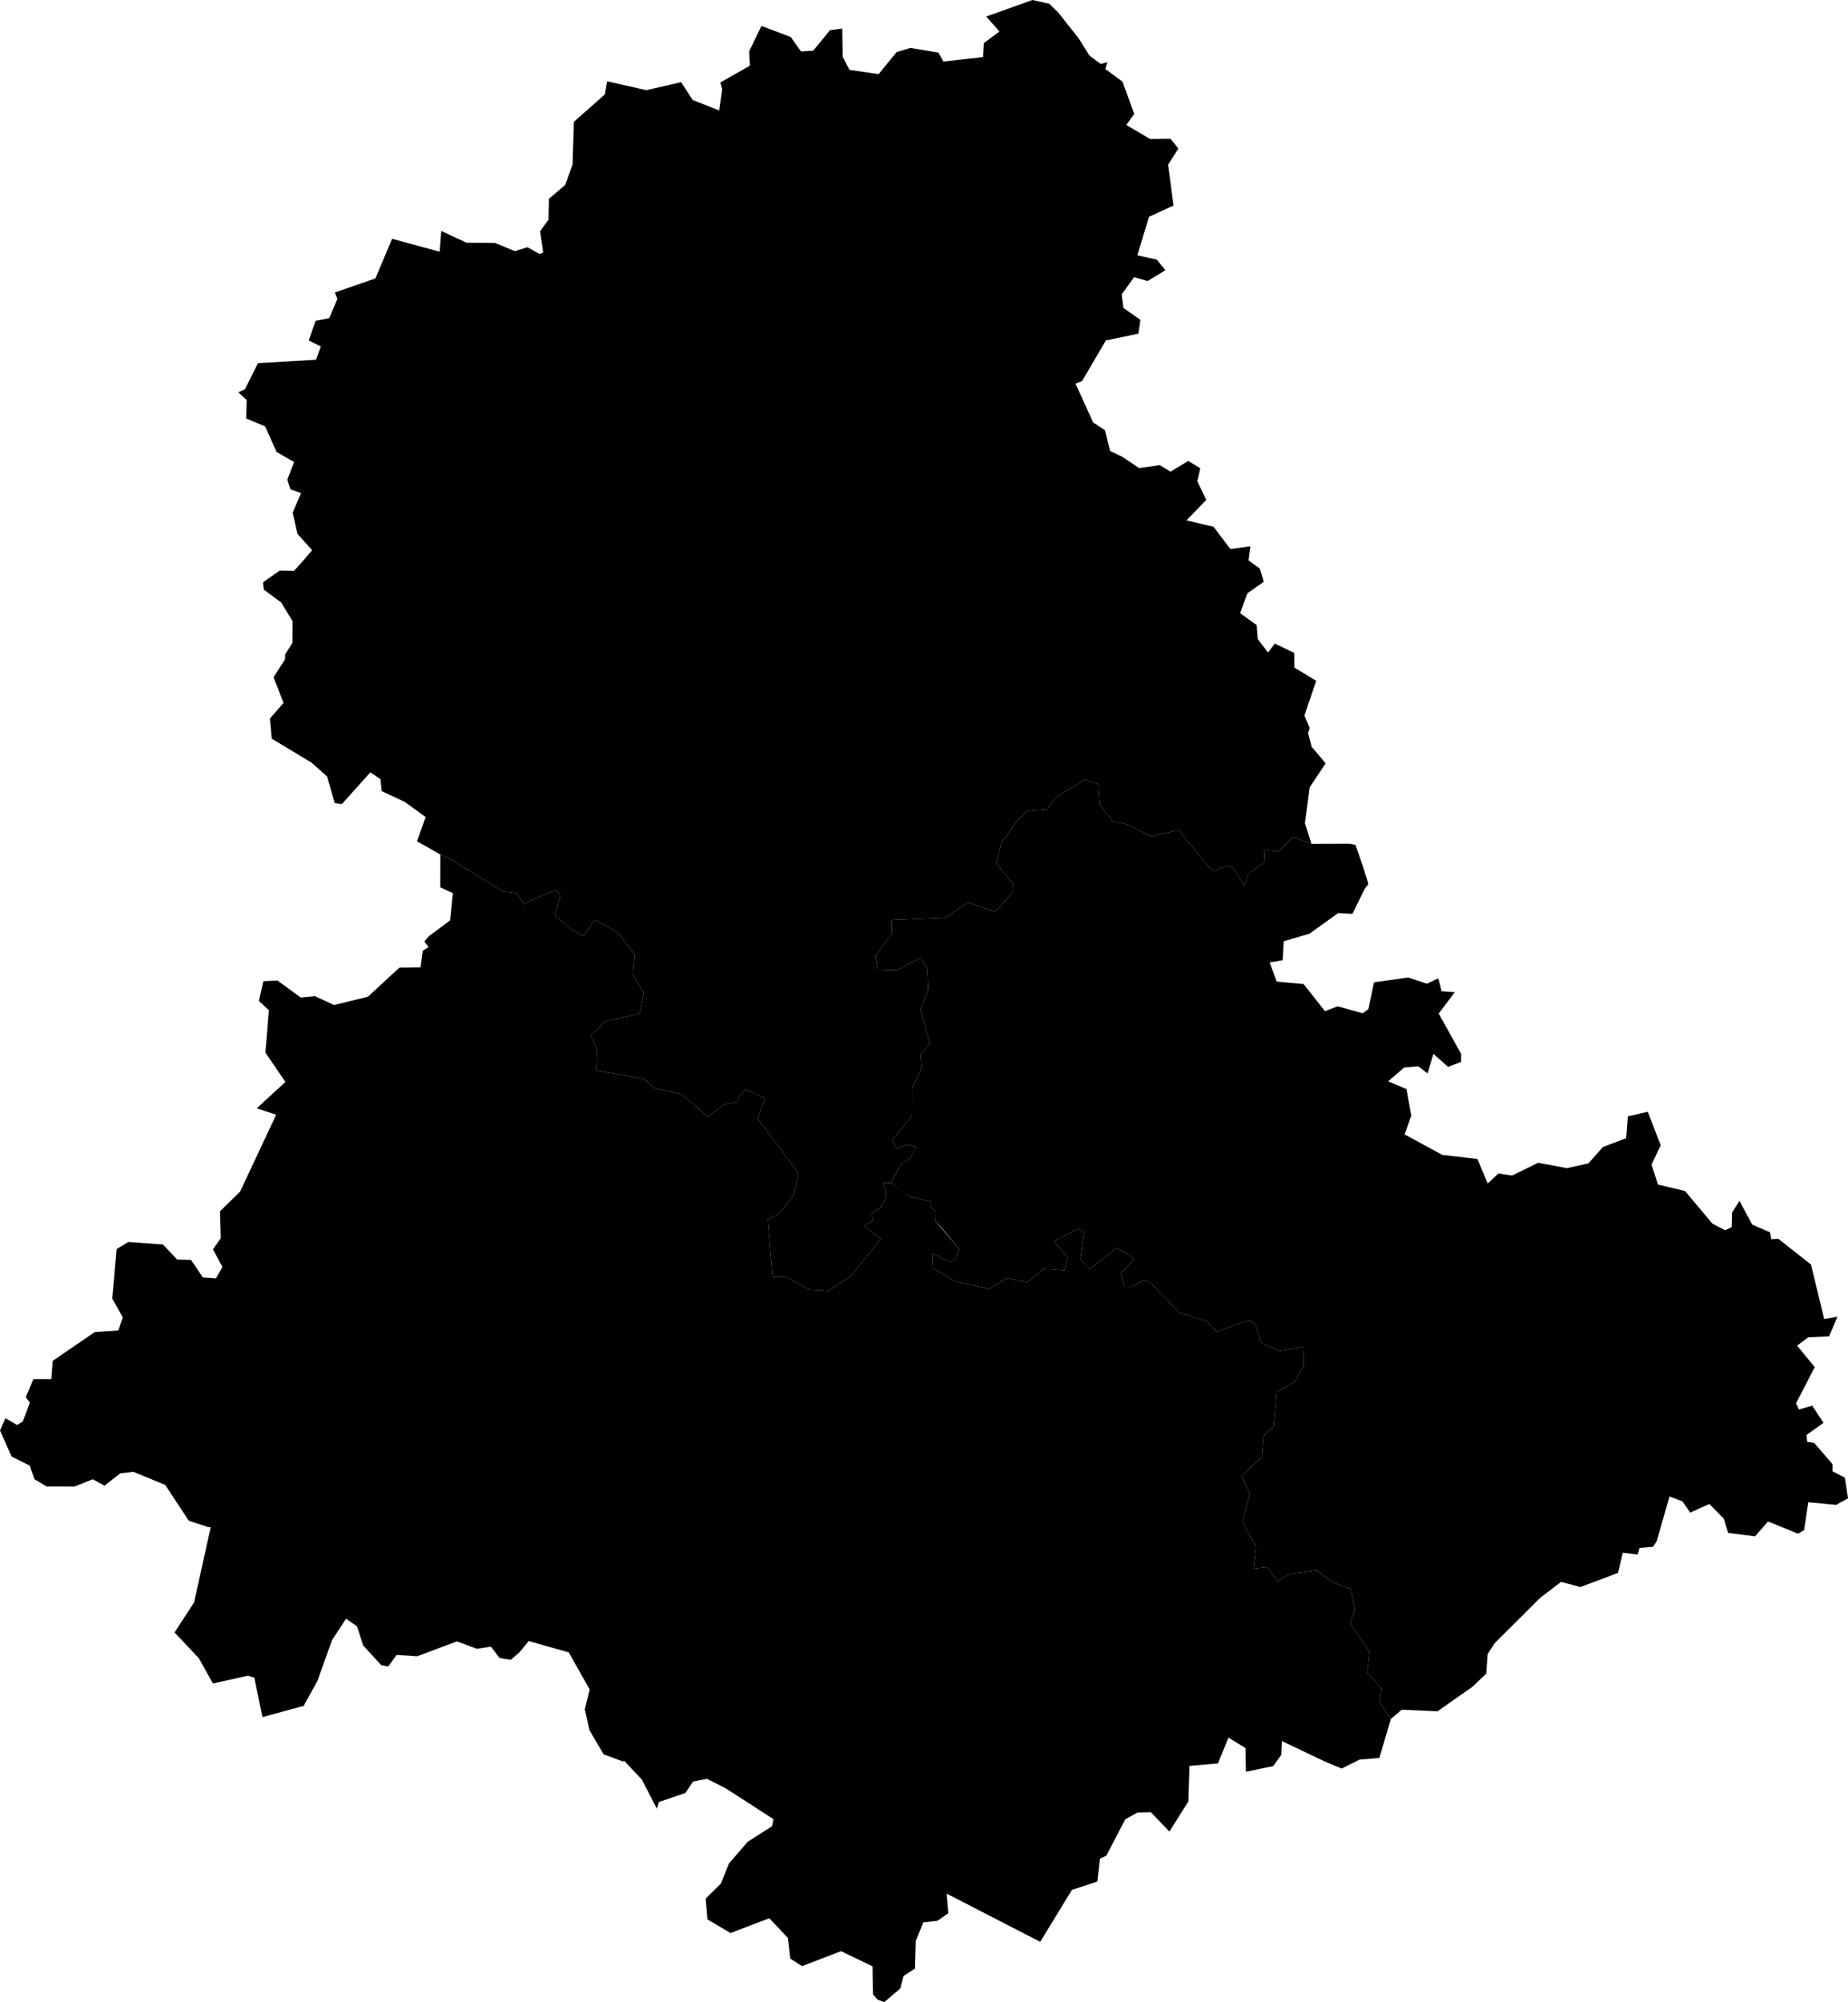 <svg xmlns="http://www.w3.org/2000/svg" version="1.1" xmlns:xlink="http://www.w3.org/1999/xlink" xmlns:svgjs="http://svgjs.dev/svgjs" viewBox="710.378 757.158 108.777 117.793"><path class="circo" id="087-01" d="M 775.1,804.489 775.021,803.277 774.228,803.024 772.505,804.083 772.022,804.757 770.82,804.862 770.241,805.453 769.319,806.743 769.035,807.961 770.019,809.177 770.031,809.594 769.219,810.541 768.897,810.8 767.362,810.246 766.01,811.149 762.864,811.286 762.884,812.1 761.902,813.391 762.026,814.197 763.186,814.238 764.575,813.493 764.965,814.191 765.007,815.392 764.559,816.574 765.11,818.552 764.561,819.184 764.621,820.014 764.074,821.152 764.069,822.798 763.266,823.784 762.89,824.225 763.137,824.709 763.857,824.499 764.279,824.631 763.979,825.289 763.443,825.632 762.814,826.743 763.532,827.288 763.919,827.556 765.203,827.859 765.188,828.214 765.465,828.453 765.45,829.017 765.773,829.354 766.835,830.634 766.641,831.206 766.286,831.404 765.283,830.908 765.245,831.725 766.615,832.556 768.59,832.981 769.648,832.353 770.857,832.591 771.811,831.804 773.043,831.888 773.221,831.11 772.408,830.198 773.816,829.448 774.192,829.619 773.973,831.254 774.53,831.821 776.116,830.568 777.134,831.218 776.36,832.088 776.571,832.867 776.978,832.871 777.692,832.473 778.089,832.609 779.821,834.408 781.415,834.873 781.968,835.506 783.893,834.825 784.254,835.042 784.631,836.172 785.702,836.638 787.131,836.383 787.111,837.494 786.6,838.443 785.523,839.051 785.355,841.078 784.737,841.646 784.644,842.888 783.458,843.988 783.948,845.054 783.505,846.672 784.31,848.167 784.167,849.445 784.975,849.352 785.575,850.199 786.266,849.771 787.871,849.543 788.799,850.244 789.896,850.647 790.129,851.877 789.855,852.648 790.985,854.322 790.856,855.56 791.687,856.478 791.574,857.306 792.249,858.284 792.887,857.747 794.993,857.839 797.046,856.398 797.862,855.623 797.941,854.479 798.358,853.83 801.038,851.161 802.265,850.227 803.407,850.528 805.62,849.695 805.897,848.509 806.776,848.617 806.884,848.231 807.679,848.16 807.897,847.824 808.649,845.2 809.411,845.491 809.867,846.147 810.997,845.642 811.843,846.508 812.1,847.343 813.684,847.547 814.445,846.67 816.212,847.39 816.571,847.181 816.818,845.539 818.455,845.694 819.156,845.31 818.973,844.096 818.241,843.716 818.245,843.3 817.168,842.051 816.753,841.984 816.72,841.577 817.713,840.866 817.046,839.857 816.266,840.087 816.098,839.716 817.198,837.588 816.158,836.328 816.81,835.836 818.043,835.776 818.536,834.621 817.753,834.762 816.976,831.554 815.056,830.043 814.639,830.064 814.569,829.658 813.516,829.205 812.766,827.805 812.329,828.504 812.309,829.351 811.928,829.538 811.179,829.153 809.56,827.226 807.972,826.852 807.59,825.676 808.13,824.538 807.369,822.567 806.197,822.836 806.099,824.119 804.729,824.64 803.875,825.604 802.613,825.885 800.918,825.566 799.387,826.317 798.578,826.199 797.946,826.787 797.343,825.343 795.273,825.103 793.056,823.899 793.447,822.798 793.166,821.234 792.09,820.773 793.03,819.966 793.864,819.89 794.408,820.314 794.751,819.161 795.615,819.925 796.379,819.634 796.386,819.167 795.062,816.788 796.009,815.532 795.233,815.476 795.04,814.719 794.363,815.034 793.272,814.666 791.256,814.952 790.924,816.527 790.59,816.772 789.113,816.362 788.37,816.649 787.111,815.054 785.527,814.909 785.113,813.78 785.877,813.651 785.938,812.534 787.448,812.094 789.149,810.877 789.983,810.922 790.711,809.444 790.923,809.166 790.616,808.168 790.165,806.867 789.812,806.794 787.574,806.805 786.486,806.404 785.634,807.253 784.818,807.148 784.785,807.918 783.873,808.561 783.622,809.263 782.98,808.252 782.607,808.06 781.87,808.414 781.526,808.171 779.758,805.993 778.148,806.358 776.691,805.649 775.878,805.469 775.1,804.489 z">
      <title id="t472">Première circonscription de la Haute-Vienne</title>
      <desc id="d472">Cantons de : Ambazac, Châteauneuf-la-Forêt, Eymoutiers, Limoges-La-Bastide, Limoges-Carnot, Limoges Centre, Limoges-Cité, Limoges-Grand-Treuil, Limoges-Le-Palais, Limoges-Panazol, Limoges-Vigenal, Saint-Léonard-de-Noblat</desc>
    </path><path class="circo" id="087-02" d="M 755.57,828.907 756.234,828.585 757.118,827.413 757.387,826.183 754.969,822.949 755.421,821.787 754.284,821.256 753.922,821.591 753.798,821.987 752.986,822.137 752.052,822.866 750.495,821.531 748.895,821.182 748.302,820.635 745.466,820.143 745.518,818.858 745.143,818.094 746.033,817.233 748.029,816.794 748.274,815.576 747.651,814.542 747.74,813.312 746.77,812.046 745.406,811.269 744.693,812.242 743.971,811.825 743.046,811.01 743.366,809.8 743.06,809.516 741.607,810.147 741.251,810.357 740.778,809.693 739.96,809.602 736.874,807.687 736.298,807.433 736.295,809.365 737.034,809.702 736.878,811.301 735.62,812.24 735.355,812.555 735.612,812.873 735.265,813.091 735.133,814.072 733.885,814.087 732.04,815.796 730.044,816.288 728.922,815.768 728.08,815.846 726.715,814.849 725.88,814.885 725.617,816.049 726.209,816.593 726.001,819.086 727.177,820.812 725.488,822.366 726.634,822.74 724.51,827.265 723.33,828.421 723.373,830.004 722.915,830.659 723.472,831.704 723.09,832.366 722.32,832.314 721.621,831.281 720.803,831.262 719.971,830.375 717.942,830.228 717.244,830.641 716.987,833.561 717.605,834.661 717.343,835.436 715.957,835.526 713.48,837.222 713.399,838.293 712.344,838.296 711.897,839.361 712.136,839.679 711.72,840.788 711.382,840.993 710.698,840.596 710.378,841.317 711.061,842.849 712.125,843.384 712.407,844.182 713.127,844.614 714.761,844.618 715.841,844.187 716.527,844.565 717.457,843.838 718.225,843.747 720.102,844.519 721.49,846.625 722.638,847.007 722.78,847.015 721.802,851.433 720.652,853.2 722.083,854.717 722.911,856.202 724.969,855.745 725.348,855.862 725.828,858.181 728.25,857.521 729.055,856.069 729.925,853.648 730.746,852.392 731.393,852.839 731.755,853.964 732.819,855.125 733.231,855.202 733.726,854.523 734.933,854.602 737.273,853.725 738.445,854.162 739.275,854.036 739.785,854.705 740.444,854.81 740.966,854.357 741.496,853.706 743.856,854.373 745.088,856.557 744.801,857.721 745.079,858.959 745.91,860.372 747.069,860.8 747.096,860.729 748.158,861.855 749.045,863.574 749.163,863.174 750.719,862.646 751.177,861.97 751.993,861.812 753.102,862.375 755.907,864.186 755.82,864.601 754.392,865.513 753.285,866.792 752.812,867.975 751.918,868.855 752.019,870.082 753.381,870.884 755.659,870.014 756.756,871.172 756.899,872.392 757.587,872.832 759.882,871.951 761.738,872.843 761.76,874.485 762.034,874.801 762.424,874.951 763.369,874.15 763.567,873.406 764.236,872.977 764.28,871.352 764.73,870.255 765.554,870.167 766.196,869.723 766.104,868.567 771.608,871.402 773.474,868.346 774.968,867.855 775.126,866.505 775.497,866.337 776.612,864.194 777.326,863.799 778.115,863.775 779.213,864.913 780.331,863.136 780.392,861.053 782.069,860.906 782.689,859.387 783.692,860.004 783.713,861.396 785.317,861.063 785.795,860.405 785.831,859.589 788.332,860.78 789.349,861.208 790.405,860.68 791.568,860.585 792.249,858.284 791.574,857.306 791.687,856.478 790.856,855.56 790.985,854.322 789.855,852.648 790.129,851.877 789.896,850.647 788.799,850.244 787.871,849.543 786.266,849.771 785.575,850.199 784.975,849.352 784.167,849.445 784.31,848.167 783.505,846.672 783.948,845.054 783.458,843.988 784.644,842.888 784.737,841.646 785.355,841.078 785.523,839.051 786.6,838.443 787.111,837.494 787.131,836.383 785.702,836.638 784.631,836.172 784.254,835.042 783.893,834.825 781.968,835.506 781.415,834.873 779.821,834.408 778.089,832.609 777.692,832.473 776.978,832.871 776.571,832.867 776.36,832.088 777.134,831.218 776.116,830.568 774.53,831.821 773.973,831.254 774.192,829.619 773.816,829.448 772.408,830.198 773.221,831.11 773.043,831.888 771.811,831.804 770.857,832.591 769.648,832.353 768.59,832.981 766.615,832.556 765.245,831.725 765.283,830.908 766.286,831.404 766.641,831.206 766.835,830.634 765.45,829.017 765.465,828.453 765.188,828.214 765.203,827.859 763.919,827.556 762.814,826.743 762.349,826.761 762.534,827.21 762.514,827.673 762.235,828.184 761.709,828.52 761.738,828.97 761.262,829.285 762.225,830.039 760.477,832.223 759.147,833.1 758.03,833.03 756.652,832.293 755.85,832.277 755.57,828.907 z">
      <title id="t473">Deuxième circonscription de la Haute-Vienne</title>
      <desc id="d473">Cantons de : Aixe-sur-Vienne, Châlus, Limoges-Condat, Limoges-Emailleurs, Nexon, Oradour-sur-Vayres, Pierre-Buffière, Rochechouart, Saint-Germain-les-Belles, Saint-Junien Est, Saint-Junien Ouest, Saint-Laurent-sur-Gorre, Saint-Mathieu, Saint-Yrieix-la-Perche</desc>
    </path><path class="circo" id="087-03" d="M 780.217,787.774 781.81,788.149 782.802,789.462 783.981,789.299 783.87,790.13 784.535,790.61 784.765,791.388 783.799,792.066 783.374,793.232 784.349,793.934 784.412,794.761 785.019,795.55 785.415,795.022 786.556,795.568 786.567,796.433 787.853,797.213 787.157,799.258 787.472,799.989 787.371,800.271 787.585,801.095 788.409,802.066 787.47,803.476 787.188,805.587 787.574,806.805 786.486,806.404 785.634,807.253 784.818,807.148 784.785,807.918 783.873,808.561 783.622,809.263 782.98,808.252 782.607,808.06 781.87,808.414 781.526,808.171 779.758,805.993 778.148,806.358 776.691,805.649 775.878,805.469 775.1,804.489 775.021,803.277 774.228,803.024 772.505,804.083 772.022,804.757 770.82,804.862 770.241,805.453 769.319,806.743 769.035,807.961 770.019,809.177 770.031,809.594 769.219,810.541 768.897,810.8 767.362,810.246 766.01,811.149 762.864,811.286 762.884,812.1 761.902,813.391 762.026,814.197 763.186,814.238 764.575,813.493 764.965,814.191 765.007,815.392 764.559,816.574 765.11,818.552 764.561,819.184 764.621,820.014 764.074,821.152 764.069,822.798 763.266,823.784 762.89,824.225 763.137,824.709 763.857,824.499 764.279,824.631 763.979,825.289 763.443,825.632 763.182,826.088 762.814,826.743 762.349,826.761 762.534,827.21 762.514,827.673 762.235,828.184 761.709,828.52 761.738,828.97 761.262,829.285 762.225,830.039 760.477,832.223 759.147,833.1 758.03,833.03 756.652,832.293 755.85,832.277 755.57,828.907 756.234,828.585 757.118,827.413 757.387,826.183 754.969,822.949 755.421,821.787 754.284,821.256 753.922,821.591 753.798,821.987 752.986,822.137 752.052,822.866 750.495,821.531 748.895,821.182 748.302,820.635 745.466,820.143 745.518,818.858 745.143,818.094 746.033,817.233 748.029,816.794 748.274,815.576 747.651,814.542 747.74,813.312 746.77,812.046 745.406,811.269 744.693,812.242 743.971,811.825 743.046,811.01 743.366,809.8 743.06,809.516 741.607,810.147 741.251,810.357 740.778,809.693 739.96,809.602 736.874,807.687 736.298,807.433 734.922,806.651 735.434,805.228 734.196,804.333 732.845,803.702 732.773,802.997 732.177,802.596 730.505,804.463 730.082,804.412 729.633,802.842 728.695,802.012 726.373,800.618 726.264,799.432 727.069,798.514 726.48,797.003 727.156,795.945 727.158,795.669 727.592,794.979 727.597,793.7 726.929,792.603 725.903,791.843 725.861,791.415 726.842,790.726 727.685,790.743 728.26,790.104 728.748,789.527 727.889,788.568 727.606,787.321 728.098,786.17 727.474,785.949 727.291,785.38 727.688,784.342 726.656,783.746 725.987,782.246 724.869,781.781 724.899,780.693 724.404,780.237 724.796,780.059 725.564,778.522 728.978,778.324 729.262,777.544 728.552,777.185 728.957,776.033 729.757,775.876 730.237,774.748 730.089,774.366 732.475,773.539 733.457,771.207 736.257,771.967 736.353,770.747 737.839,771.437 739.518,771.45 740.682,771.934 741.427,771.704 742.138,772.102 742.351,772.011 742.17,770.756 742.663,770.087 742.693,768.85 743.651,768.034 744.08,766.828 744.16,764.323 745.985,762.709 746.114,761.941 748.421,762.463 750.471,761.992 751.154,763.043 752.711,763.656 752.89,762.415 752.78,762.01 754.523,761.018 754.475,760.182 755.197,758.683 756.92,759.333 757.526,760.186 758.247,760.139 759.23,758.936 759.952,758.834 759.984,760.509 760.379,761.267 762.096,761.52 763.157,760.22 763.969,759.978 765.614,760.253 765.908,760.78 768.245,760.513 768.29,759.692 769.208,759.011 768.427,758.131 771.149,757.158 772.133,757.378 772.669,757.894 773.864,759.408 774.514,760.437 775.168,760.921 775.56,760.818 775.439,761.219 776.447,761.959 777.143,763.858 776.675,764.512 778.071,765.333 779.275,765.319 779.739,765.9 779.136,766.848 779.455,769.25 778.013,769.911 777.323,772.182 778.467,772.43 778.976,773.055 777.929,773.692 777.134,773.464 776.402,774.477 776.506,775.274 777.506,775.978 777.387,776.789 775.474,777.185 774.07,779.578 773.686,779.731 774.722,782.012 775.414,782.463 775.724,783.696 776.426,784.024 777.43,784.697 778.642,784.523 779.278,784.907 780.321,784.277 781.029,784.709 780.854,785.473 781.381,786.568 780.217,787.774 z">
      <title id="t474">Troisième circonscription de la Haute-Vienne</title>
      <desc id="d474">Cantons de : Bellac, Bessines-sur-Gartempe, Châteauponsac, Laurière, Le Dorat, Limoges-Beaupuy, Limoges-Corgnac, Limoges-Couzeix, Limoges-Isle, Limoges-Landouge, Limoges-Puy-las-Rodas, Magnac-Laval, Mézières-sur-Issoire, Nantiat, Nieul, Saint-Sulpice-les-Feuilles</desc>
    </path></svg>